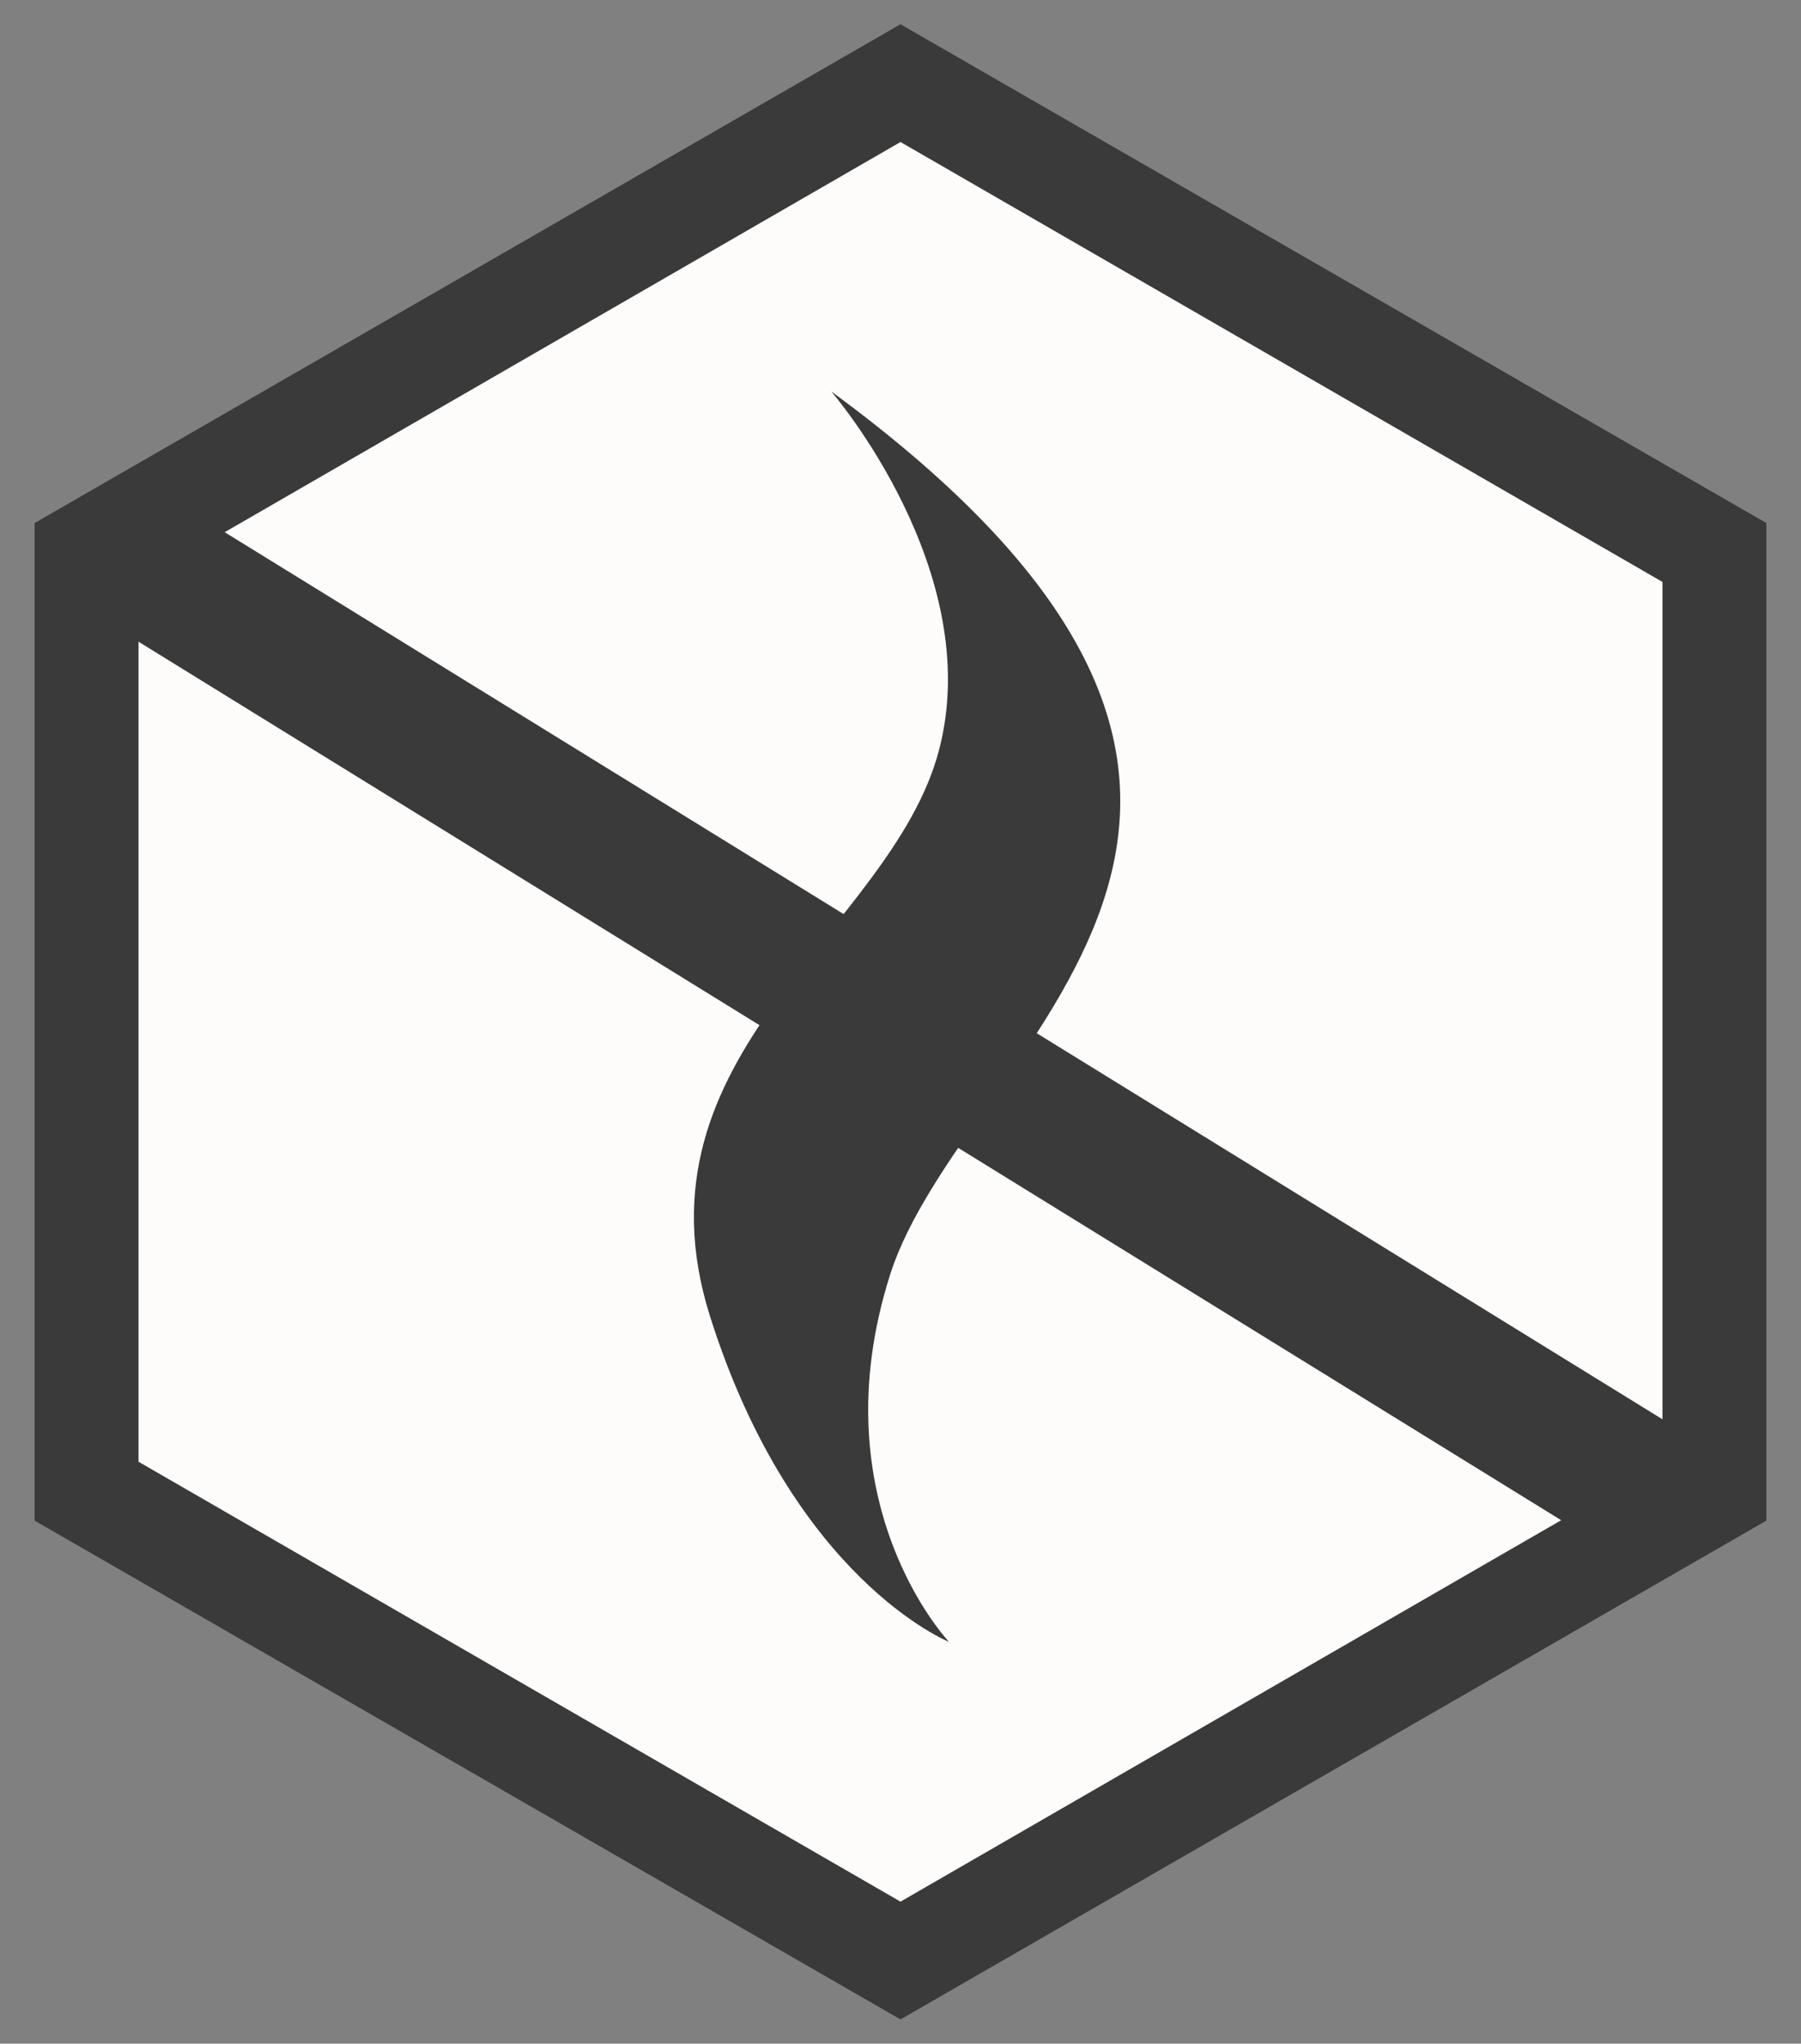 <?xml version="1.0" encoding="utf-8"?>
<!-- Generator: Adobe Illustrator 19.2.1, SVG Export Plug-In . SVG Version: 6.00 Build 0)  -->
<svg version="1.1" id="Layer_1" xmlns="http://www.w3.org/2000/svg" xmlns:xlink="http://www.w3.org/1999/xlink" x="0px" y="0px"
	 viewBox="0 0 52 59" style="enable-background:new 0 0 52 59;" xml:space="preserve">
<rect x="0" y="0" width="52" height="59" fill="#808080" stroke="none"/>
<style type="text/css">
	.st0{fill:#3A3A3A;}
	.st1{fill:#FDFCFB;}
</style>
<polygon class="st0" points="26,58.3 51,43.9 51,15.1 26,0.7 1,15.1 1,43.9 "/>
<polygon class="st1" points="26,54.9 48,42.2 48,16.8 26,4.1 4,16.8 4,42.2 "/>
<path class="st0" d="M24,11.3c0,0,4.5,5.2,3.1,10.4s-9,8.7-6.6,16.3s6.9,9.4,6.9,9.4s-3.8-4-1.7-10.6S40.5,23.4,24,11.3z"/>
<polygon class="st0" points="2.5,17.6 4.6,14.2 49.5,41.9 47.2,45.2 "/>
</svg>
